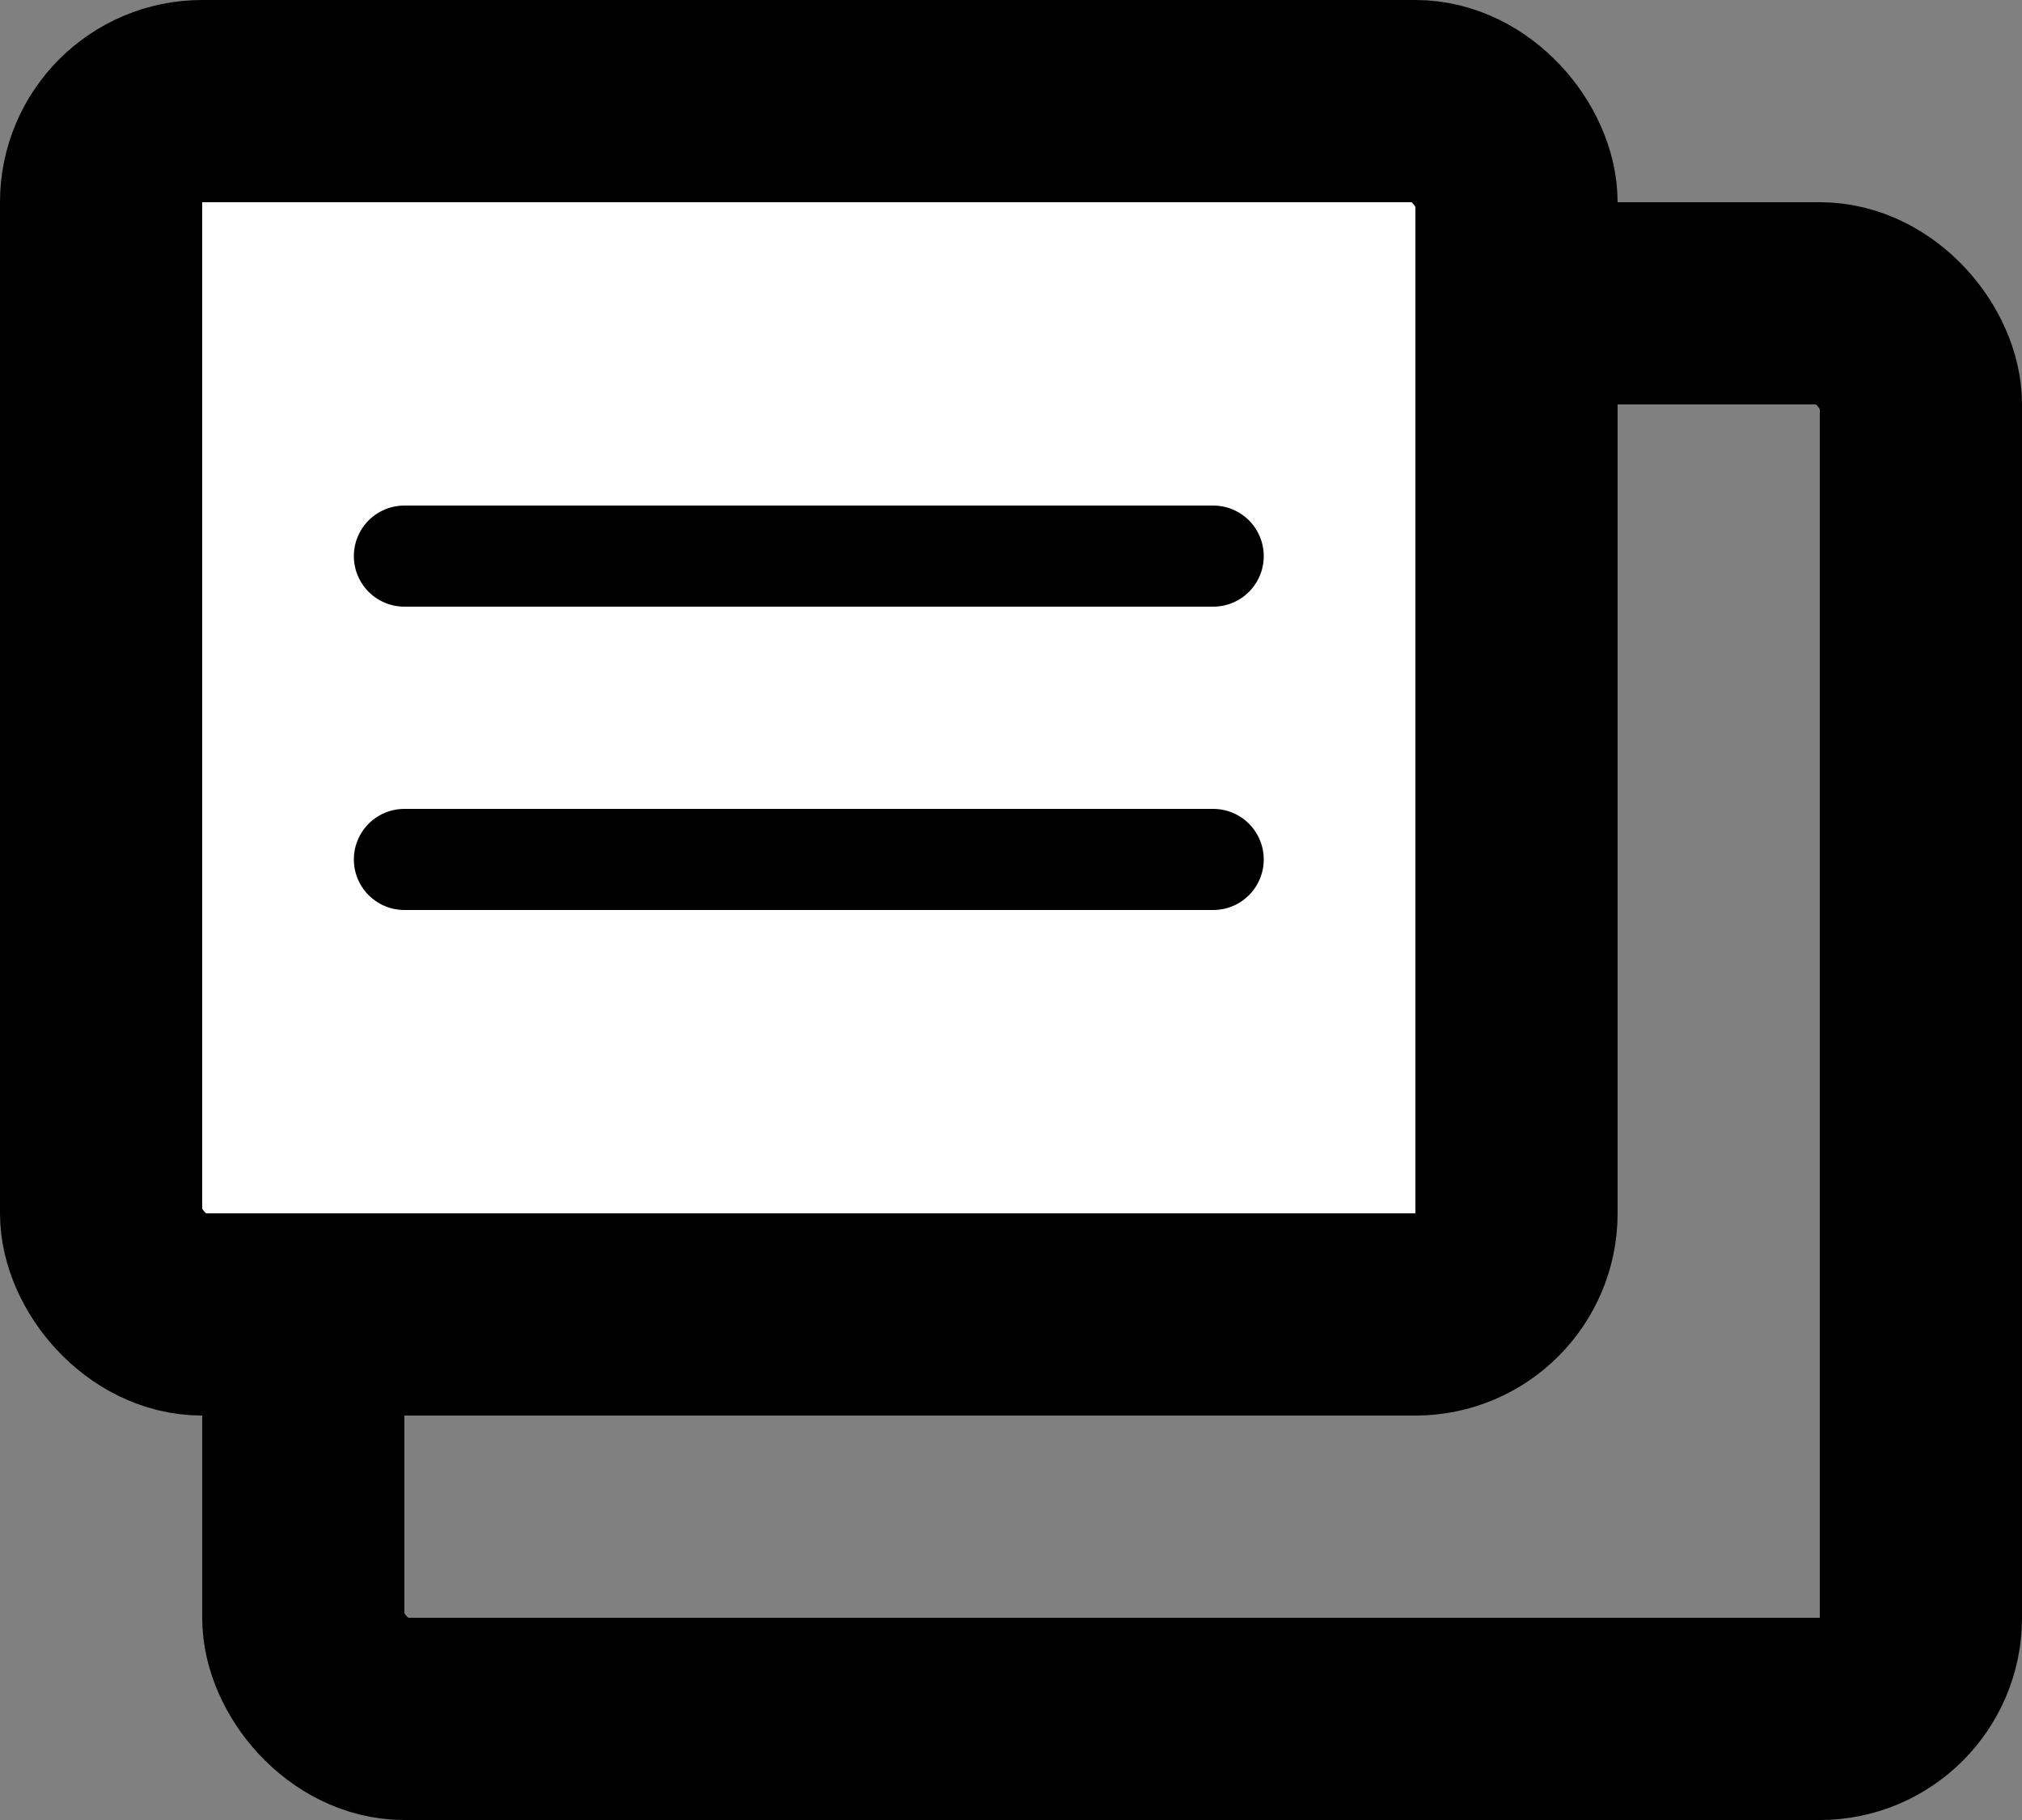 <svg width="20" height="18" viewBox="0 0 20 18" fill="none" xmlns="http://www.w3.org/2000/svg">
<rect x="0" y="0" width="20" height="18" fill="#808080" stroke="none"/>
<rect x="3" y="3" width="16" height="14" rx="1" stroke="black" stroke-width="2"/>
<rect x="1" y="1" width="14" height="12" rx="1" fill="white" stroke="black" stroke-width="2"/>
<path d="M4 5.5H12" stroke="black" stroke-linecap="round"/>
<path d="M4 8.5H12" stroke="black" stroke-linecap="round"/>
</svg>
